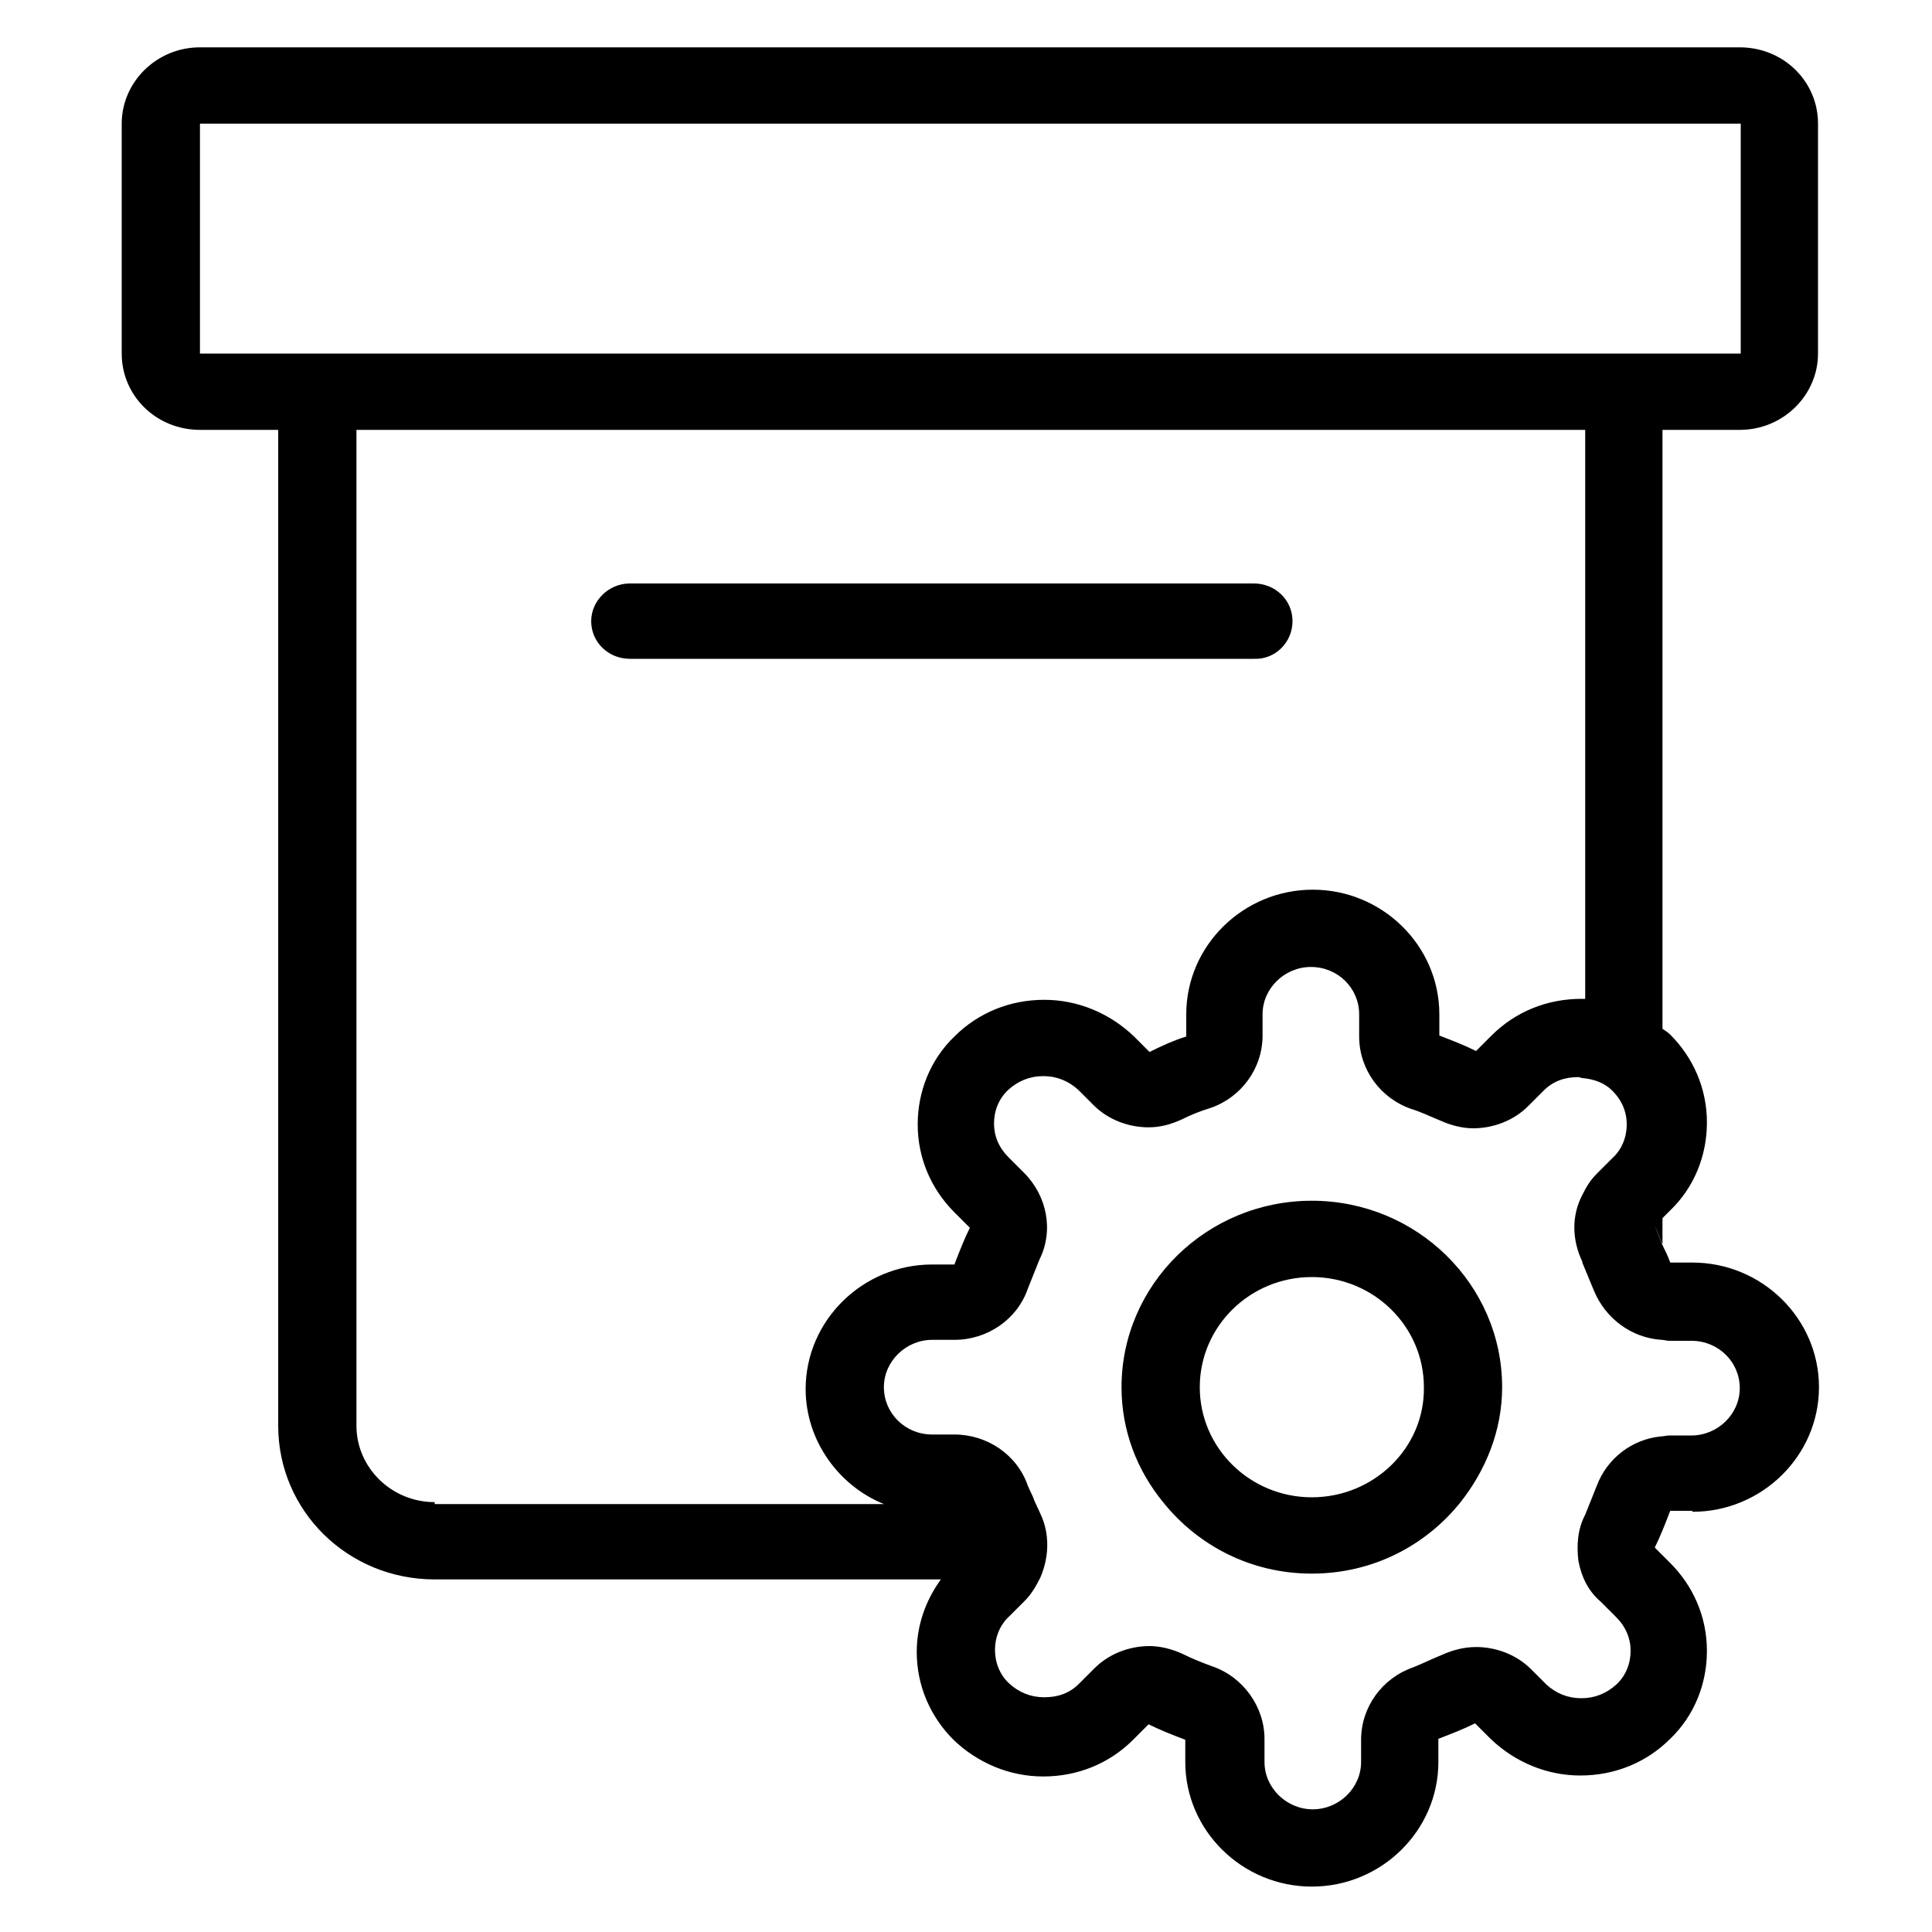 <?xml version="1.0" standalone="no"?><!DOCTYPE svg PUBLIC "-//W3C//DTD SVG 1.1//EN" "http://www.w3.org/Graphics/SVG/1.1/DTD/svg11.dtd"><svg t="1531277029361" class="icon" style="" viewBox="0 0 1024 1024" version="1.1" xmlns="http://www.w3.org/2000/svg" p-id="1947" xmlns:xlink="http://www.w3.org/1999/xlink" width="200" height="200"><defs><style type="text/css"></style></defs><path d="M685.056 329.216c0-11.264-9.216-19.968-20.48-19.968H333.824c-11.264 0-20.48 9.216-20.48 19.968 0 11.264 9.216 19.968 20.48 19.968h330.752c11.264 0.512 20.48-8.704 20.48-19.968z m211.968 472.064c36.864 0 67.072-29.696 67.072-66.048 0-36.352-30.208-66.048-67.072-66.048h-11.776c-1.024-3.072-2.56-6.144-4.096-9.216-1.536-3.584-2.56-6.656-4.096-10.24 1.536 3.072 2.56 6.656 4.096 9.728v-13.824l4.096-4.096c12.8-12.288 19.456-29.184 19.456-46.592 0-17.92-7.168-34.304-19.456-46.592-1.024-1.024-2.56-2.048-4.096-3.072v-317.44h40.96c23.04 0 41.472-18.432 41.472-40.448V65.536c0-22.528-18.432-40.448-41.472-40.448H105.984c-23.04 0-41.472 18.432-41.472 40.448v121.856c0 22.528 18.432 40.448 41.472 40.448h41.472v527.872c0 45.056 36.864 81.408 82.944 81.408h268.288c-8.192 11.264-12.8 24.576-12.8 38.4 0 17.92 7.168 34.304 19.456 46.592 12.8 12.288 29.696 19.456 47.616 19.456 17.92 0 34.816-6.656 47.616-19.456l8.192-8.192c6.144 3.072 12.8 5.632 19.456 8.192v11.776c0 36.352 30.208 66.048 67.072 66.048 36.864 0 67.072-29.696 67.072-66.048V921.6c6.656-2.56 13.312-5.12 19.456-8.192l8.192 8.192c12.8 12.288 29.696 19.456 47.616 19.456 17.92 0 34.816-6.656 47.616-19.456 12.8-12.288 19.456-29.184 19.456-46.592 0-17.92-7.168-34.304-19.456-46.592l-8.192-8.192c3.072-6.144 5.632-12.8 8.192-19.456h11.776zM105.984 187.392V65.536h816.64v121.856H105.984zM230.4 796.16c-23.04 0-41.472-18.432-41.472-40.448V227.84h651.264v301.568h-2.048c-17.92 0-34.816 6.656-47.616 19.456l-8.192 8.192c-6.144-3.072-12.8-5.632-19.456-8.192V537.6c0-36.352-30.208-66.048-67.072-66.048-36.864 0-67.072 29.696-67.072 66.048v11.776c-6.656 2.048-13.312 5.12-19.456 8.192l-8.192-8.192c-12.8-12.288-29.696-19.456-47.616-19.456-17.92 0-34.816 6.656-47.616 19.456-12.8 12.288-19.456 29.184-19.456 46.592 0 17.92 7.168 34.304 19.456 46.592l8.192 8.192c-3.072 6.144-5.632 12.8-8.192 19.456h-11.776c-36.864 0-67.072 29.696-67.072 66.048 0 27.136 17.408 51.2 41.472 60.928H230.4z m615.936-8.704l-6.144 15.36c-4.096 7.68-4.608 16.384-3.584 24.576 1.536 8.192 5.12 15.872 11.776 21.504l8.192 8.192c5.12 5.12 7.68 11.264 7.68 17.92s-2.56 13.312-7.68 17.92-11.264 7.168-18.432 7.168-13.312-2.56-18.432-7.168l-8.192-8.192c-7.68-7.68-18.432-11.776-29.184-11.776-6.144 0-12.288 1.536-17.92 4.096-5.12 2.048-10.24 4.608-15.36 6.656-16.384 5.632-27.648 20.992-27.648 38.4v11.776c0 13.824-11.776 25.088-25.6 25.088s-25.6-11.264-25.6-25.088V921.6c0-16.896-11.264-32.768-27.648-38.4-5.632-2.048-10.752-4.096-15.872-6.656-5.632-2.56-11.776-4.096-17.408-4.096-10.752 0-21.504 4.096-29.184 11.776l-8.192 8.192c-5.12 5.12-11.264 7.168-18.432 7.168s-13.312-2.56-18.432-7.168-7.68-11.264-7.68-17.92 2.56-13.312 7.68-17.92l8.192-8.192c3.584-3.584 6.144-8.192 8.192-12.288 4.608-10.752 5.12-23.04 0-33.792-1.024-2.048-2.048-4.608-3.072-6.656-1.024-3.072-2.56-5.632-3.584-8.192-5.632-16.384-21.504-27.136-38.912-27.136h-11.776c-14.336 0-25.6-11.264-25.6-25.088s11.776-25.088 25.6-25.088h11.776c17.408 0 33.28-10.752 38.912-27.136l6.144-15.36c7.68-15.36 4.096-33.792-8.192-46.08l-8.192-8.192c-5.12-5.12-7.68-11.264-7.68-17.92 0-6.656 2.56-13.312 7.68-17.92s11.264-7.168 18.432-7.168 13.312 2.56 18.432 7.168l8.192 8.192c7.68 7.68 18.432 11.776 29.184 11.776 6.144 0 11.776-1.536 17.408-4.096 5.12-2.56 10.24-4.608 15.36-6.144 16.384-5.632 27.648-20.992 27.648-38.4V537.6c0-13.824 11.776-25.088 25.6-25.088 14.336 0 25.6 11.264 25.6 25.088v11.776c0 17.408 11.264 32.768 27.648 38.4 5.12 1.536 10.24 4.096 15.36 6.144 5.632 2.56 11.776 4.096 17.408 4.096 10.752 0 21.504-4.096 29.184-11.776l8.192-8.192c5.12-5.12 11.264-7.168 18.432-7.168 0.512 0 1.536 0.512 2.048 0.512 6.144 0.512 11.776 2.56 15.872 6.656 5.12 5.12 7.68 11.264 7.68 17.92s-2.56 13.312-7.68 17.92l-8.192 8.192c-3.584 3.584-5.632 7.168-7.68 11.264-5.632 10.752-5.632 23.552 0 35.328v0.512c2.048 5.12 4.096 9.728 6.144 14.848 6.144 14.848 19.968 25.088 35.84 26.112 1.536 0 2.56 0.512 4.096 0.512h11.776c14.336 0 25.6 11.264 25.6 25.088s-11.776 25.088-25.6 25.088h-11.776c-1.536 0-3.072 0.512-4.608 0.512-14.848 1.536-28.16 11.264-33.792 26.112z m-151.04-151.04c-55.808 0-100.864 44.544-100.864 98.816 0 23.04 8.192 44.032 22.016 60.928 18.432 23.04 46.592 37.888 78.848 37.888 32.256 0 60.416-14.848 78.848-37.888 13.312-16.896 22.016-37.888 22.016-60.928 0-54.272-45.056-98.816-100.864-98.816z m0 157.184c-32.768 0-59.392-26.112-59.392-58.368 0-32.256 26.624-58.368 59.392-58.368 32.768 0 59.392 26.112 59.392 58.368 0.512 32.256-26.624 58.368-59.392 58.368z" p-id="1948"></path></svg>